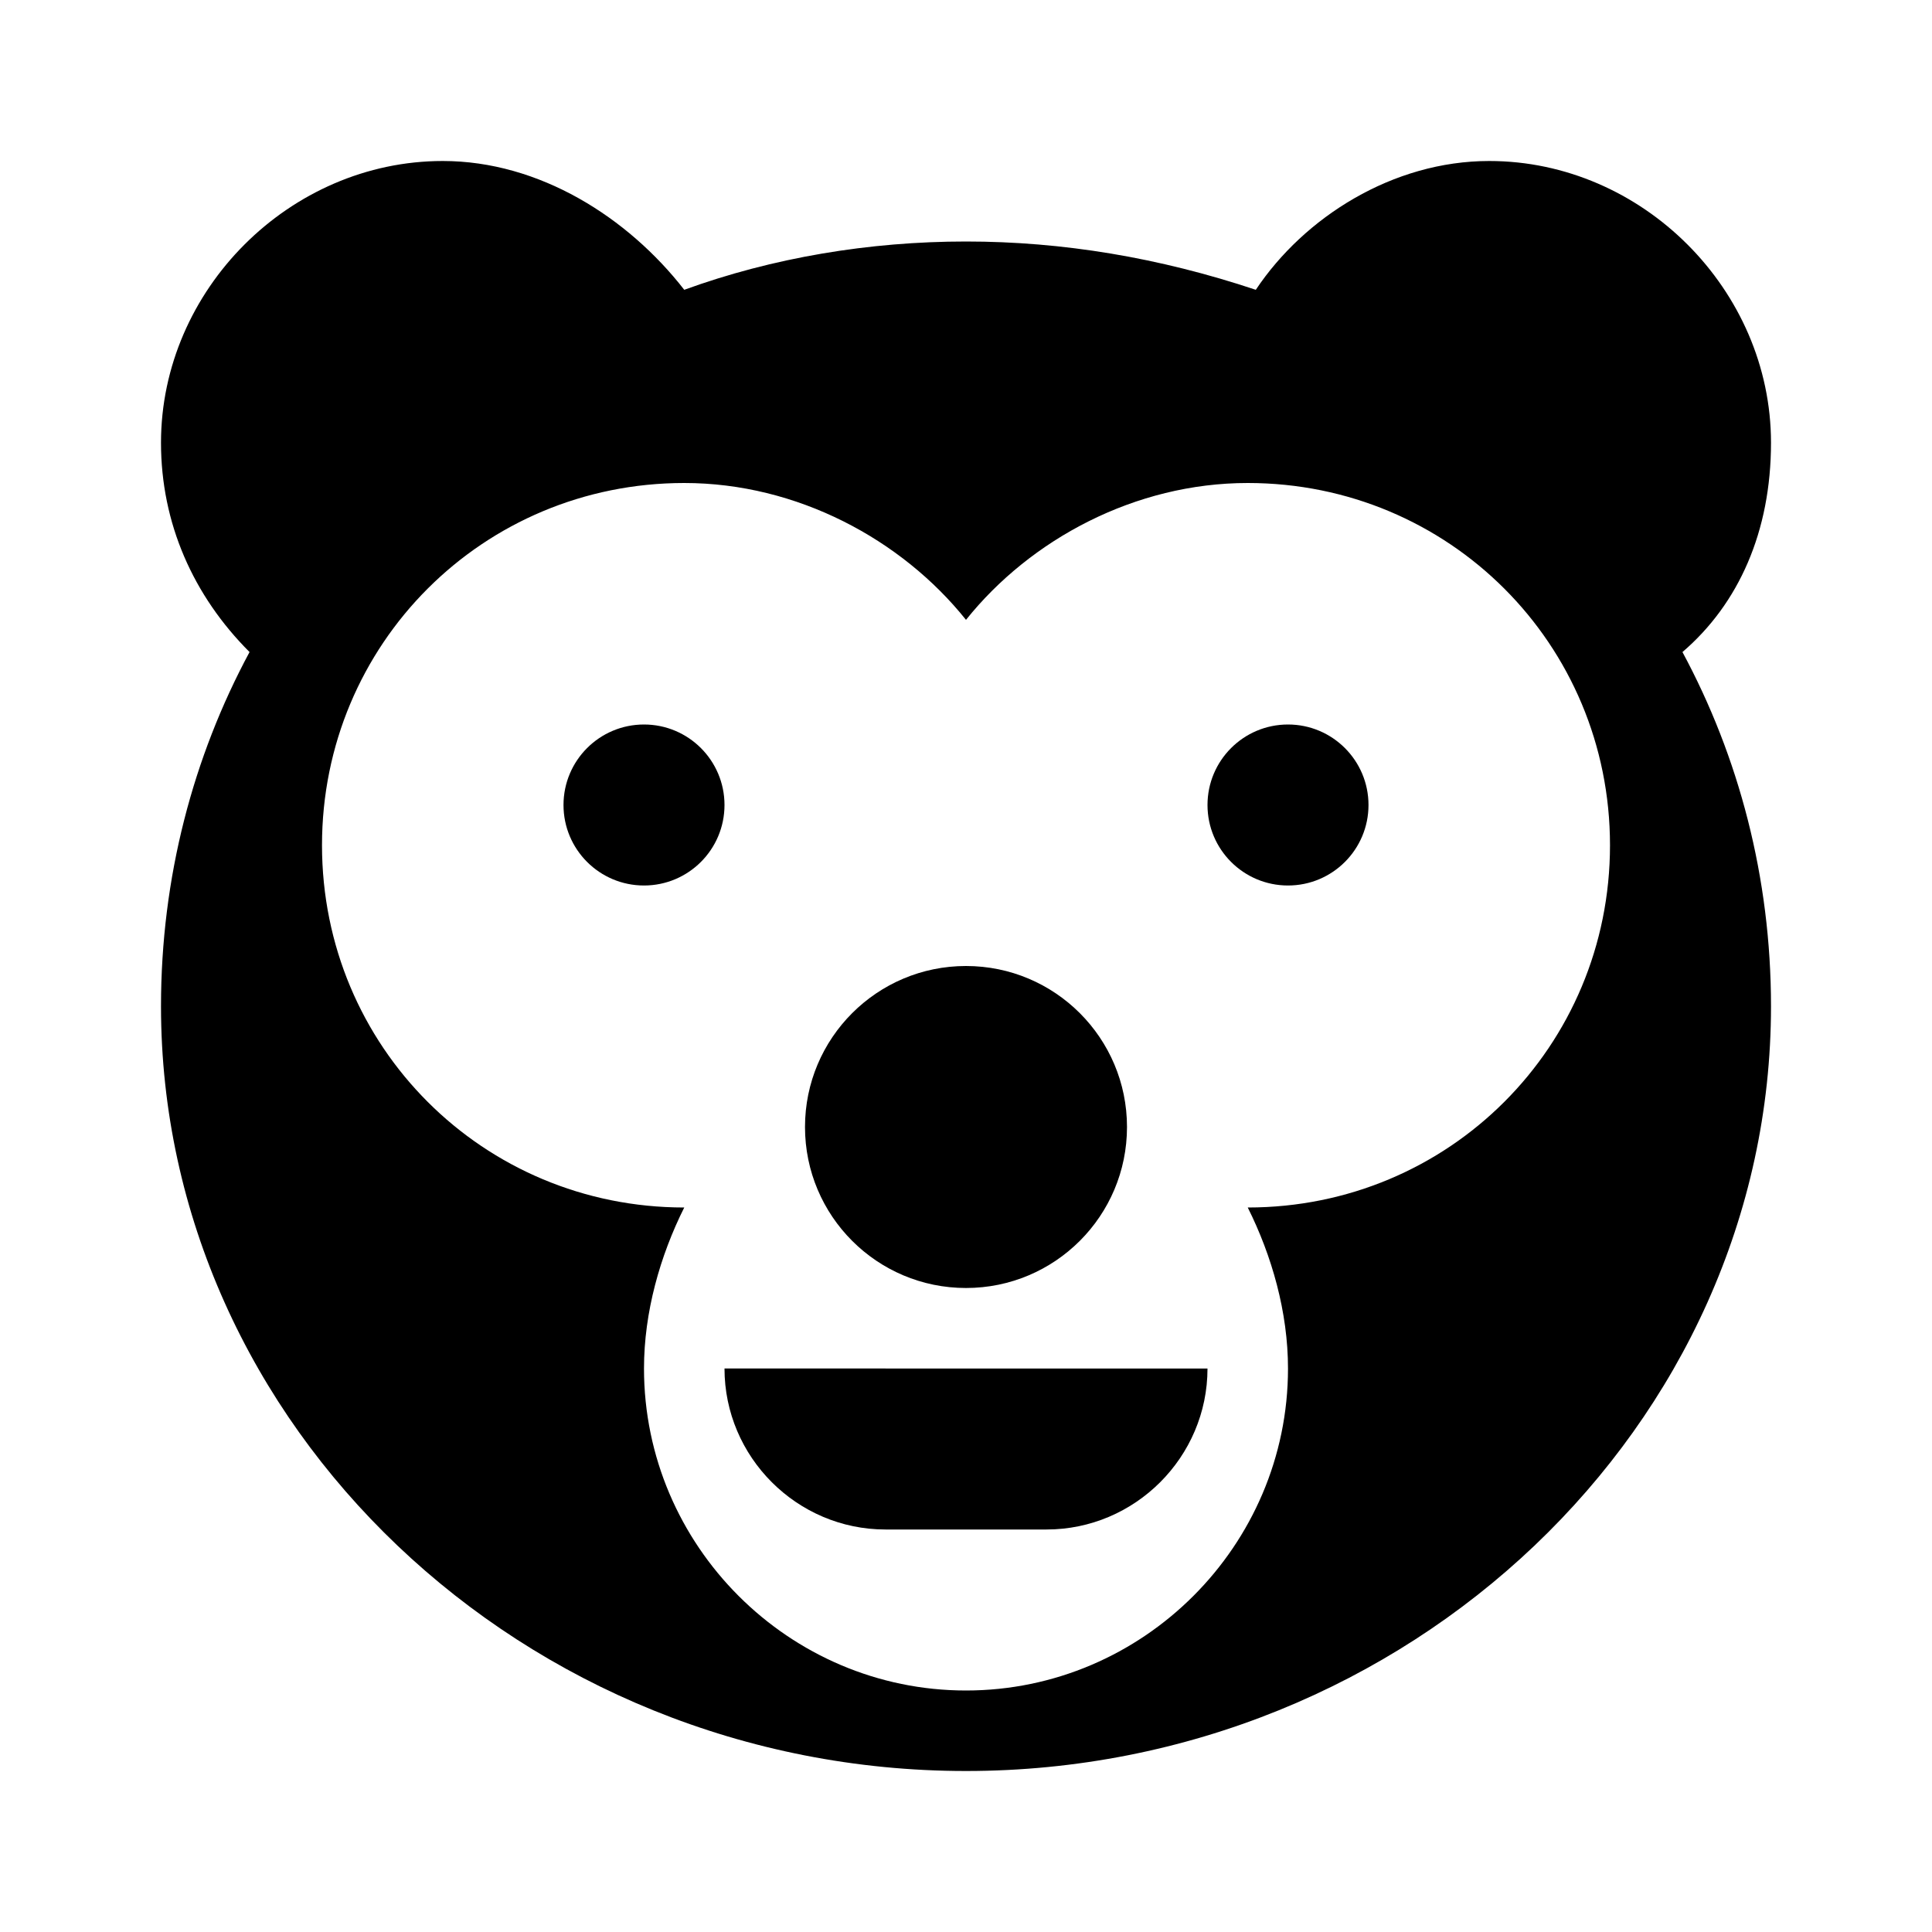 <?xml version="1.0" encoding="utf-8"?>
<!-- Generator: Adobe Illustrator 18.0.0, SVG Export Plug-In . SVG Version: 6.00 Build 0)  -->
<!DOCTYPE svg PUBLIC "-//W3C//DTD SVG 1.1//EN" "http://www.w3.org/Graphics/SVG/1.1/DTD/svg11.dtd">
<svg version="1.1" id="Layer_1" xmlns="http://www.w3.org/2000/svg" xmlns:xlink="http://www.w3.org/1999/xlink" x="0px" y="0px"
	 viewBox="0 0 24 24" enable-background="new 0 0 24 24" xml:space="preserve">
<g>
	<path d="M22,5.5C22,3.6,20.4,2,18.5,2c-1.2,0-2.3,0.7-2.9,1.6C14.4,3.2,13.2,3,12,3S9.6,3.2,8.5,3.6C7.8,2.7,6.7,2,5.5,2
		C3.6,2,2,3.6,2,5.5c0,1,0.4,1.9,1.1,2.6C2.4,9.4,2,10.9,2,12.5C2,17.7,6.5,22,12,22s10-4.3,10-9.5c0-1.6-0.4-3.1-1.1-4.4
		C21.6,7.5,22,6.6,22,5.5z M15.5,15c0.3,0.6,0.5,1.3,0.5,2c0,2.2-1.8,4-4,4s-4-1.8-4-4c0-0.7,0.2-1.4,0.5-2C6,15,4,13,4,10.5
		S6,6,8.5,6c1.4,0,2.7,0.7,3.5,1.7c0.8-1,2.1-1.7,3.5-1.7C18,6,20,8,20,10.5S18,15,15.5,15z"/>
	<circle cx="8" cy="10" r="1"/>
	<circle cx="16" cy="10" r="1"/>
	<circle cx="12" cy="14" r="2"/>
	<path d="M11,19h2c1.1,0,2-0.9,2-2H9C9,18.1,9.9,19,11,19z"/>
</g>
</svg>
